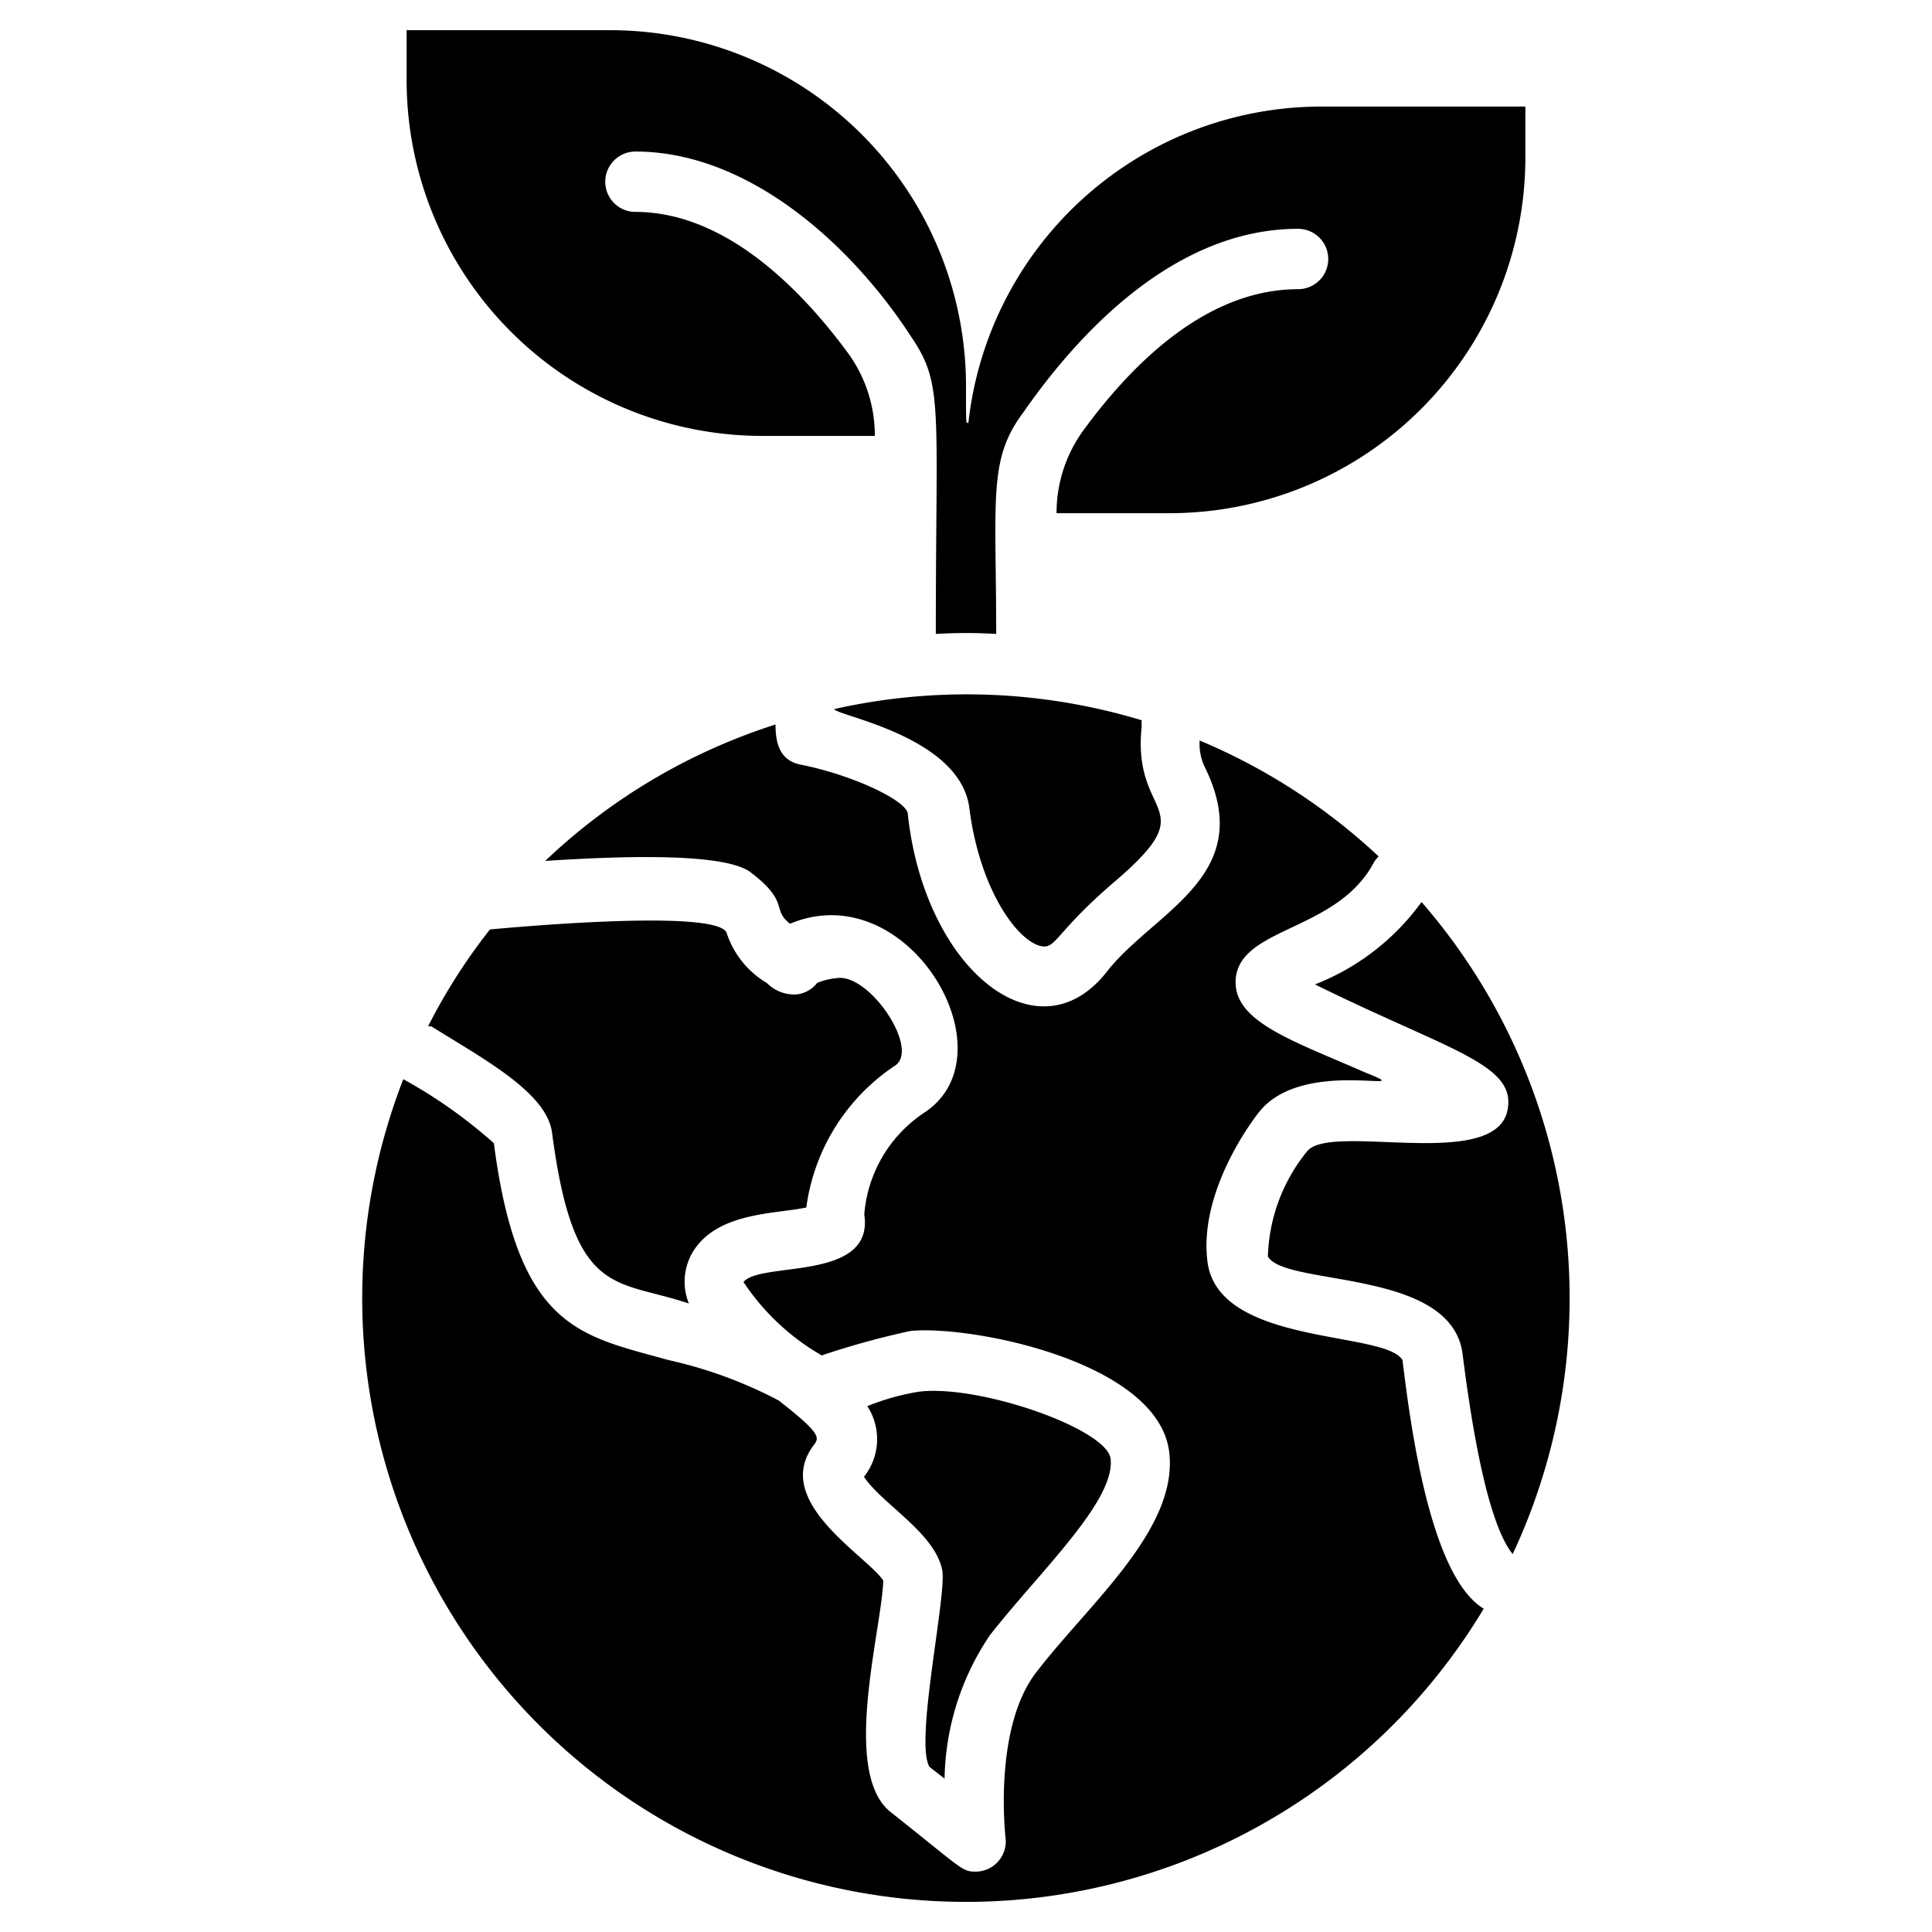<svg xmlns="http://www.w3.org/2000/svg" viewBox="0 0 64 64"><title>Earth</title><g id="Earth"><path d="M27.63,23.49a20,20,0,0,1,10.19.37,1.6,1.6,0,0,0,0,.21c-.33,3.07,2.09,2.56-.82,5.07-2.12,1.8-2,2.34-2.56,2.19-.8-.23-2-1.94-2.33-4.57C31.8,24.4,27.75,23.72,27.63,23.49Z"/><path d="M14.29,34l-.11,0a19.16,19.16,0,0,1,2.05-3.21c.85-.08,7.68-.7,7.85.14a3,3,0,0,0,1.32,1.63,1.27,1.27,0,0,0,1,.38,1,1,0,0,0,.67-.38,2.3,2.3,0,0,1,.66-.16c1.08-.15,2.75,2.35,1.92,2.9A6.71,6.71,0,0,0,26.71,40c-1,.21-2.75.16-3.62,1.27a1.92,1.92,0,0,0-.27,1.91c-2.44-.82-3.81-.17-4.53-5.64C18.13,36.21,16.07,35.11,14.29,34Z"/><path d="M28.62,48.92a2,2,0,0,0,.11-2.34,8,8,0,0,1,1.72-.48c2-.24,6.21,1.23,6.34,2.22.16,1.41-2.36,3.75-4,5.85a8.74,8.74,0,0,0-1.5,4.75l-.5-.39c-.49-.81.54-5.5.43-6.48C31,50.79,29.22,49.83,28.62,48.92Z"/><path d="M49.15,53.29A20,20,0,0,1,13.36,35.75a16.28,16.28,0,0,1,3,2.12c.8,6.17,2.88,6.37,5.77,7.18a14.66,14.66,0,0,1,3.66,1.34c1.38,1.07,1.35,1.23,1.19,1.45-1.47,1.88,1.75,3.7,2.28,4.52-.06,1.68-1.41,6.39.26,7.68C31.87,61.9,31.86,62,32.31,62a1,1,0,0,0,1-1.12s-.42-3.59,1-5.46c1.73-2.27,4.74-4.76,4.42-7.33-.38-3-6.6-4.2-8.57-4a27.13,27.13,0,0,0-2.94.81,7.75,7.75,0,0,1-2.59-2.43c.55-.7,4.34,0,4-2.24a4.47,4.47,0,0,1,2-3.38c2.93-1.94-.54-7.89-4.46-6.25-.62-.48,0-.71-1.3-1.7-.79-.61-3.81-.58-6.81-.38A19.79,19.79,0,0,1,25.69,24c0,.62.14,1.2.84,1.33,1.82.37,3.5,1.21,3.54,1.62.55,5.17,4.32,8.18,6.61,5.22,1.58-2,5-3.17,3.23-6.76a1.76,1.76,0,0,1-.17-.88,20,20,0,0,1,5.93,3.84.92.92,0,0,0-.17.22c-1.24,2.31-4.55,2.11-4.57,3.94,0,1.33,1.88,1.94,4.3,3,2,.8-2.07-.56-3.53,1.32-.21.26-2,2.63-1.7,4.95.36,2.8,5.92,2.27,6.46,3.26C46.72,47.18,47.37,52.22,49.15,53.29Z"/><path d="M50.11,51.48c-.48-.58-1.11-2.24-1.66-6.63C48.08,42,42.56,42.63,42,41.62a5.8,5.8,0,0,1,1.29-3.47c.75-1,6.35.71,6.66-1.44.23-1.48-2-1.93-6.39-4.1a7.89,7.89,0,0,0,3.53-2.73A20,20,0,0,1,50.11,51.48Z"/><path d="M50.53,3.53V5.21A11.79,11.79,0,0,1,38.74,17H35a4.64,4.64,0,0,1,.93-2.8C37.55,12,40,9.58,43,9.58a1,1,0,0,0,0-2c-4.08,0-7.27,3.45-9.1,6.08C32.73,15.22,33,16.47,33,21a16.67,16.67,0,0,0-2,0c0-7.53.26-8.25-.8-9.82-2-3.09-5.41-6.16-9.15-6.16a1,1,0,0,0,0,2c2.92,0,5.4,2.46,7,4.62a4.64,4.64,0,0,1,.93,2.8H25.26A11.79,11.79,0,0,1,13.47,2.68V1h6.74A11.79,11.79,0,0,1,32,12.79c0,1.39,0,1.21.08,1.21A11.77,11.77,0,0,1,43.79,3.53Z"/></g></svg>